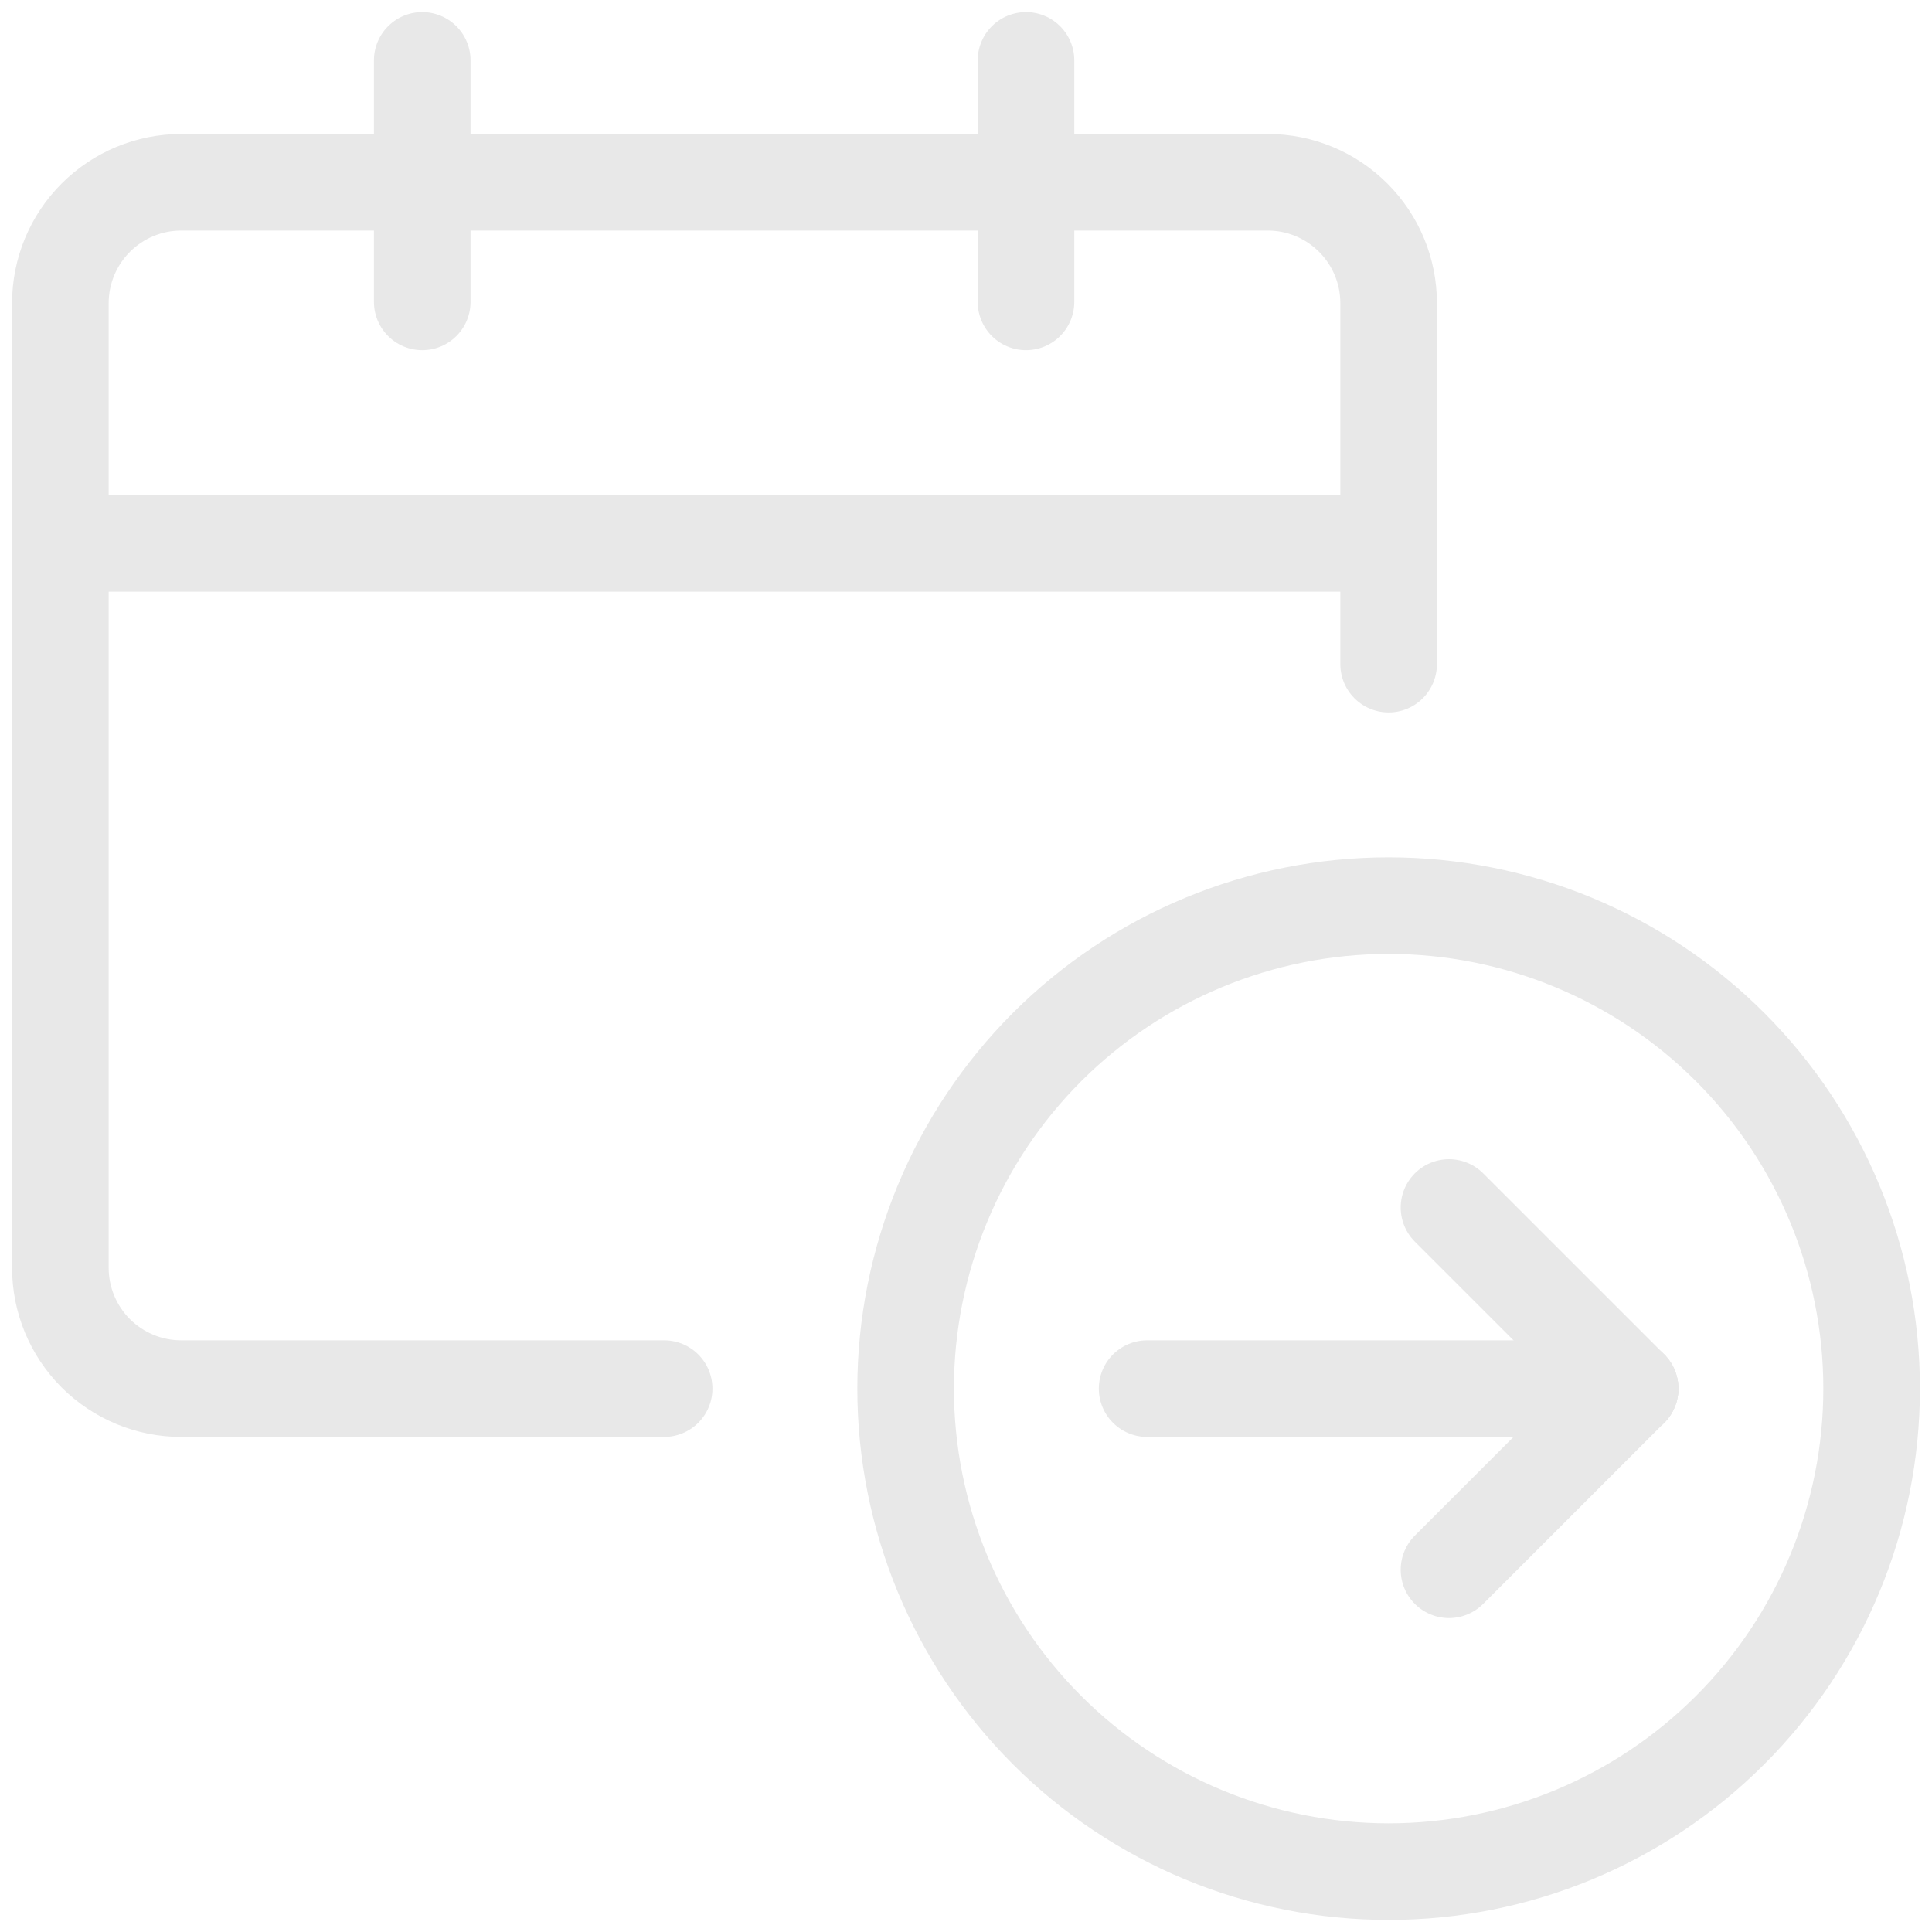 <svg width="20" height="20" viewBox="0 0 20 20" fill="none" xmlns="http://www.w3.org/2000/svg">
<g id="Calendar Upload" clip-path="url(#clip0_4424_15920)">
<path id="Vector" d="M14.375 9.375C13.049 9.375 11.777 9.902 10.839 10.839C9.902 11.777 9.375 13.049 9.375 14.375C9.375 15.701 9.902 16.973 10.839 17.91C11.777 18.848 13.049 19.375 14.375 19.375C15.701 19.375 16.973 18.848 17.91 17.91C18.848 16.973 19.375 15.701 19.375 14.375C19.375 13.049 18.848 11.777 17.91 10.839C16.973 9.902 15.701 9.375 14.375 9.375Z" stroke="#E8E8E8" stroke-linecap="round" stroke-linejoin="round"/>
<path id="Vector_2" d="M11.875 14.375L16.875 14.375" stroke="#E8E8E8" stroke-linecap="round" stroke-linejoin="round"/>
<path id="Vector_3" d="M16.875 14.375L15 12.5" stroke="#E8E8E8" stroke-linecap="round" stroke-linejoin="round"/>
<path id="Vector_4" d="M16.875 14.375L15 16.25" stroke="#E8E8E8" stroke-linecap="round" stroke-linejoin="round"/>
<path id="Vector_5" d="M6.875 14.375H1.875C1.543 14.375 1.226 14.243 0.991 14.009C0.757 13.774 0.625 13.457 0.625 13.125V3.137C0.625 2.806 0.757 2.488 0.991 2.254C1.226 2.019 1.543 1.887 1.875 1.887H13.125C13.457 1.887 13.774 2.019 14.009 2.254C14.243 2.488 14.375 2.806 14.375 3.137V6.875" stroke="#E8E8E8" stroke-linecap="round" stroke-linejoin="round"/>
<path id="Vector_6" d="M0.625 5.625H14.375" stroke="#E8E8E8" stroke-linejoin="round"/>
<path id="Vector_7" d="M4.371 3.125V0.625" stroke="#E8E8E8" stroke-linecap="round" stroke-linejoin="round"/>
<path id="Vector_8" d="M10.621 3.125V0.625" stroke="#E8E8E8" stroke-linecap="round" stroke-linejoin="round"/>
</g>
<defs>
<clipPath id="clip0_4424_15920">
<rect width="20" height="20" fill="white"/>
</clipPath>
</defs>
</svg>
